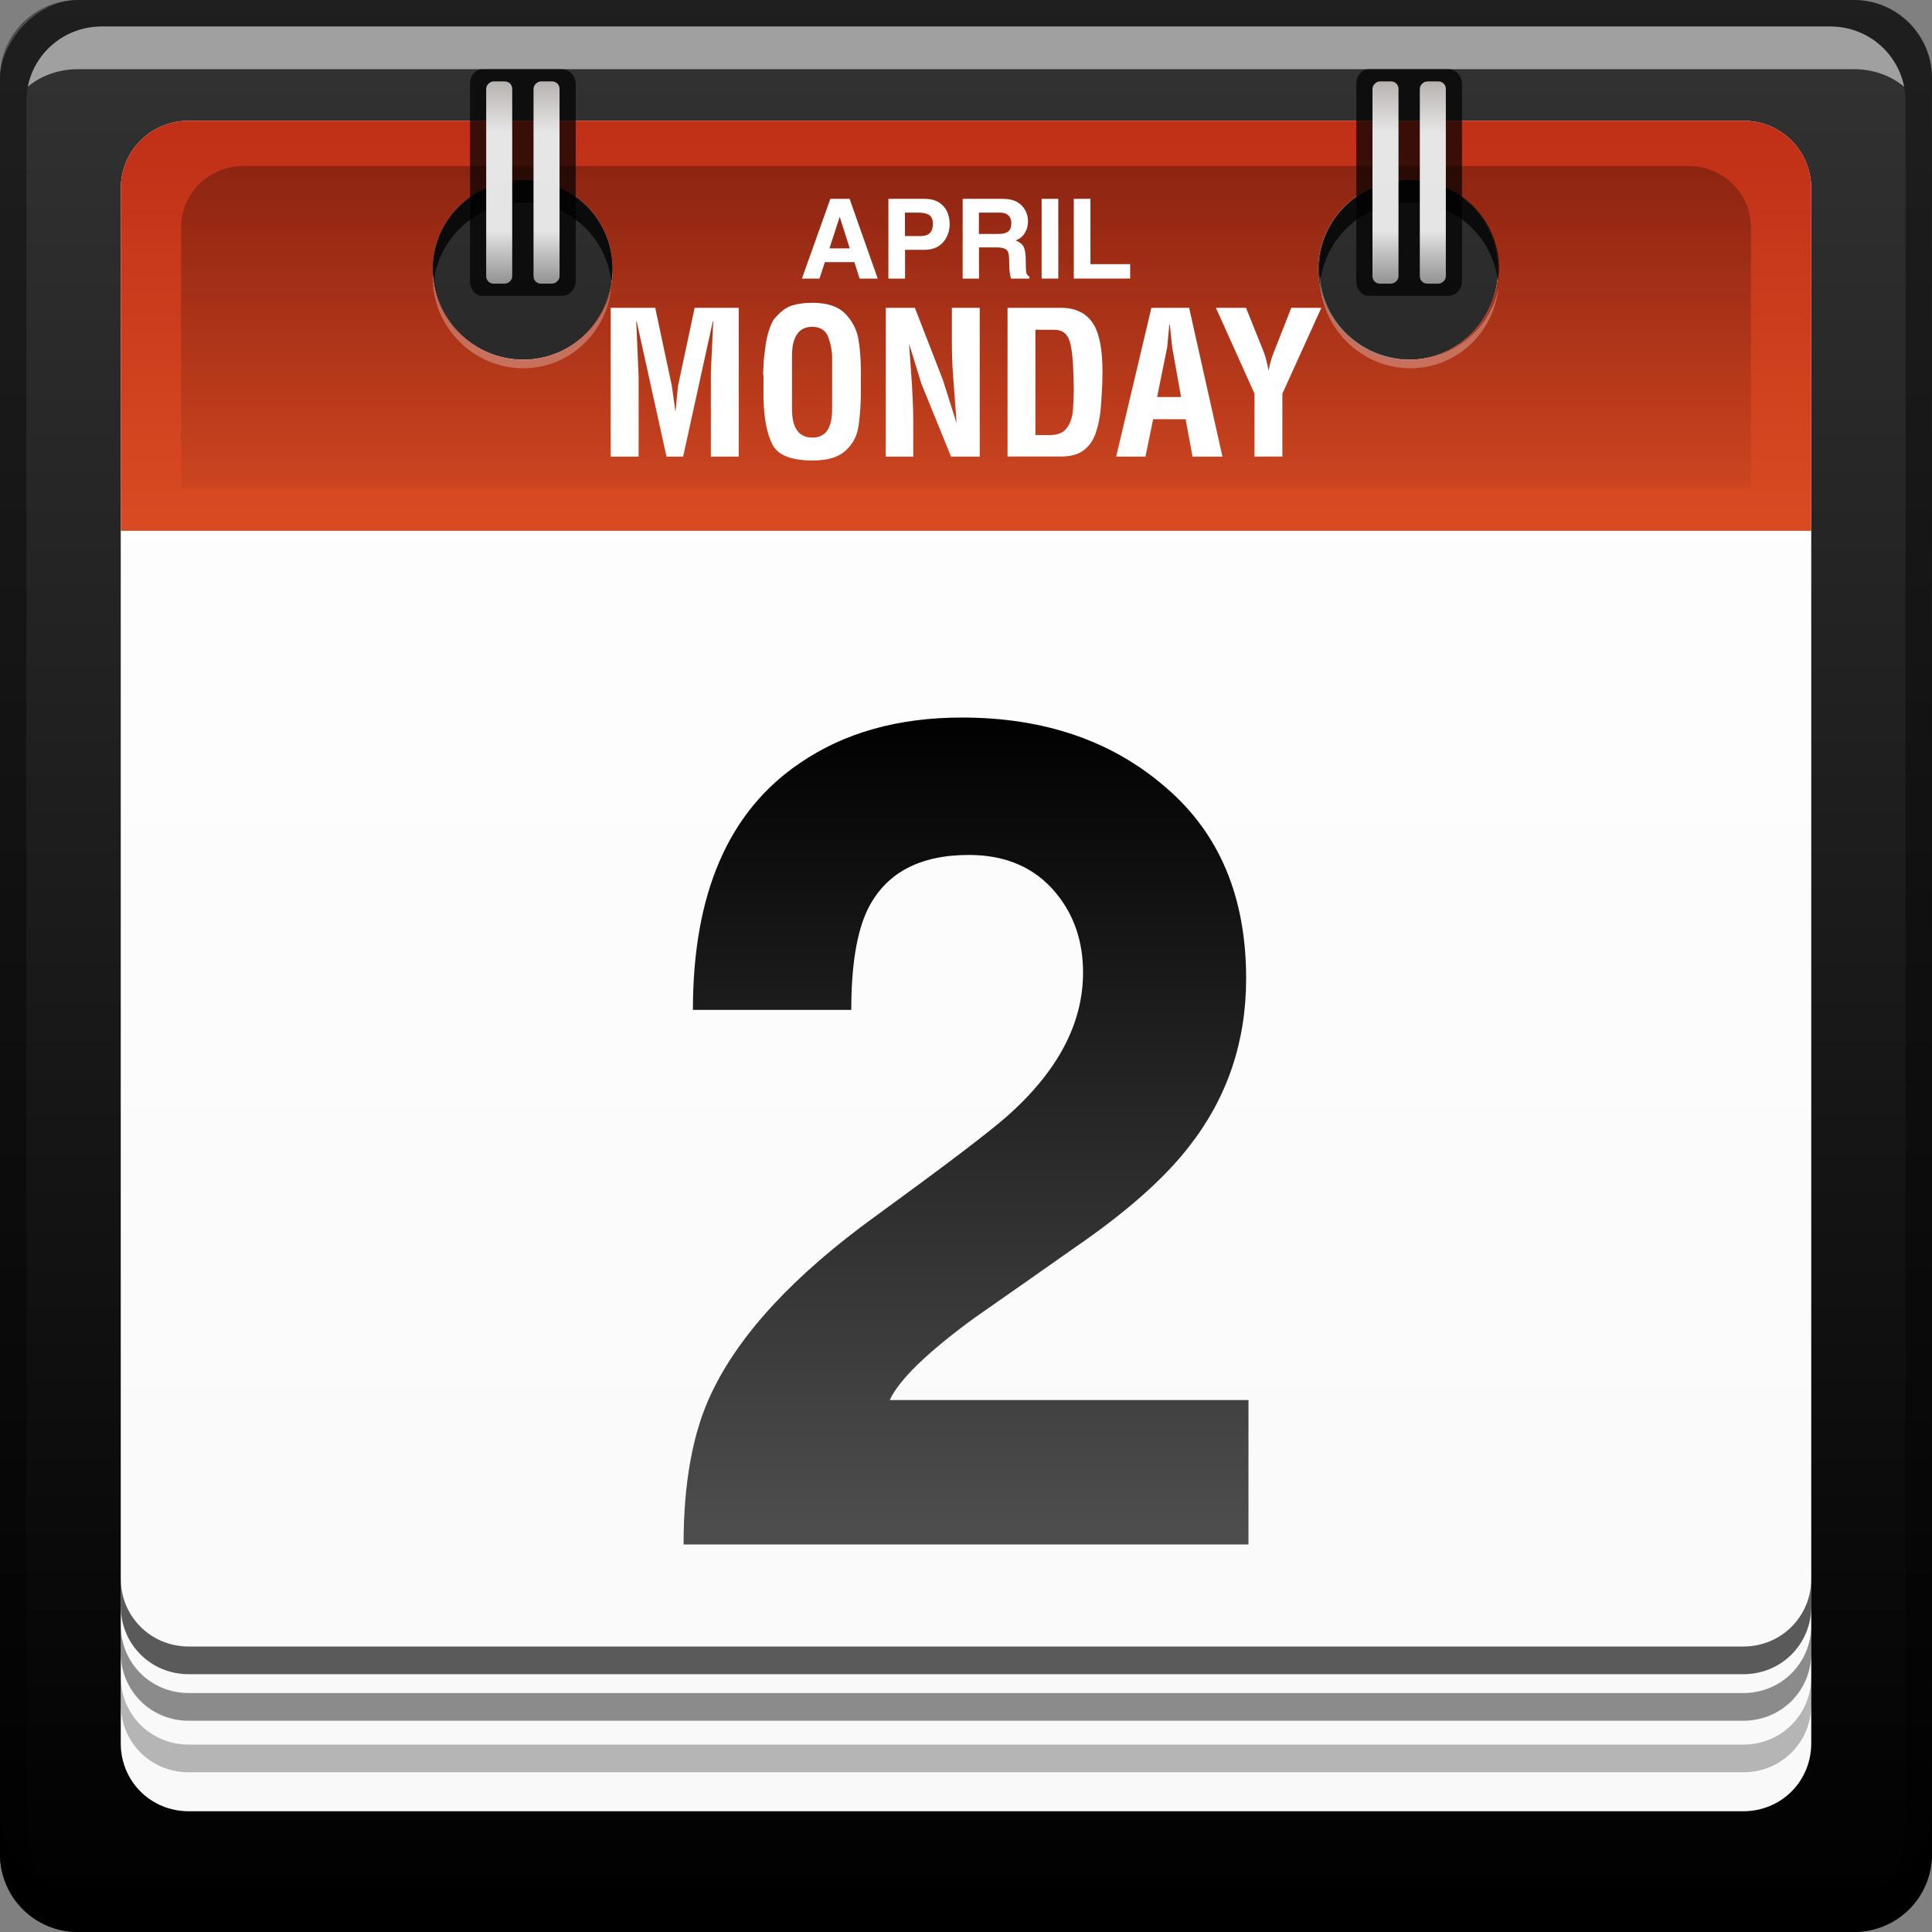 <?xml version="1.0" encoding="UTF-8" standalone="no"?>
<!-- Created with Inkscape (http://www.inkscape.org/) -->

<svg
   xmlns:dc="http://purl.org/dc/elements/1.1/"
   xmlns:cc="http://creativecommons.org/ns#"
   xmlns:rdf="http://www.w3.org/1999/02/22-rdf-syntax-ns#"
   xmlns:svg="http://www.w3.org/2000/svg"
   xmlns="http://www.w3.org/2000/svg"
   xmlns:xlink="http://www.w3.org/1999/xlink"
   xmlns:sodipodi="http://sodipodi.sourceforge.net/DTD/sodipodi-0.dtd"
   xmlns:inkscape="http://www.inkscape.org/namespaces/inkscape"
   width="48"
   height="48"
   id="svg2"
   version="1.1"
   inkscape:version="0.48+devel r12126"
   sodipodi:docname="evolution-calendar.svg">
  <rect width="100%" height="100%" fill="#808080" stroke="none"/>
  <defs
     id="defs4">
    <linearGradient
       inkscape:collect="always"
       id="linearGradient1634">
      <stop
         style="stop-color:#000000;stop-opacity:1;"
         offset="0"
         id="stop1636" />
      <stop
         style="stop-color:#4d4d4d;stop-opacity:1"
         offset="1"
         id="stop1638" />
    </linearGradient>
    <linearGradient
       id="linearGradient1620">
      <stop
         style="stop-color:#d84a22;stop-opacity:1"
         offset="0"
         id="stop1622" />
      <stop
         style="stop-color:#c02f17;stop-opacity:1"
         offset="1"
         id="stop1624" />
    </linearGradient>
    <linearGradient
       id="linearGradient980">
      <stop
         id="stop982"
         offset="0"
         style="stop-color:#f9f9f9;stop-opacity:1" />
      <stop
         id="stop984"
         offset="1"
         style="stop-color:#ffffff;stop-opacity:1" />
    </linearGradient>
    <linearGradient
       id="linearGradient974">
      <stop
         style="stop-color:#000000;stop-opacity:1"
         offset="0"
         id="stop976" />
      <stop
         style="stop-color:#333333;stop-opacity:1"
         offset="1"
         id="stop978" />
    </linearGradient>
    <linearGradient
       id="linearGradient943">
      <stop
         style="stop-color:#000000;stop-opacity:1"
         offset="0"
         id="stop945" />
      <stop
         style="stop-color:#000000;stop-opacity:0"
         offset="1"
         id="stop947" />
    </linearGradient>
    <linearGradient
       inkscape:collect="always"
       xlink:href="#linearGradient974"
       id="linearGradient1607"
       x1="24"
       y1="-1052.362"
       x2="24"
       y2="-1004.321"
       gradientUnits="userSpaceOnUse" />
    <linearGradient
       inkscape:collect="always"
       xlink:href="#linearGradient980"
       id="linearGradient1611"
       gradientUnits="userSpaceOnUse"
       x1="24"
       y1="-1052.362"
       x2="24"
       y2="-1004.321"
       gradientTransform="matrix(0.875,0,0,-0.875,3,-875.817)" />
    <linearGradient
       inkscape:collect="always"
       xlink:href="#linearGradient1620"
       id="linearGradient1617"
       gradientUnits="userSpaceOnUse"
       gradientTransform="matrix(0.875,0,0,-0.875,3,-875.817)"
       x1="24"
       y1="-1015.528"
       x2="24"
       y2="-1004.321" />
    <linearGradient
       inkscape:collect="always"
       xlink:href="#linearGradient943"
       id="linearGradient1628"
       gradientUnits="userSpaceOnUse"
       gradientTransform="matrix(0.813,0,0,-0.795,4.491,-794.806)"
       x1="29.175"
       y1="-1004.306"
       x2="29.175"
       y2="-1017.056" />
    <linearGradient
       inkscape:collect="always"
       xlink:href="#linearGradient4240"
       id="linearGradient4232"
       x1="0.884"
       y1="1017.316"
       x2="6.85"
       y2="1017.316"
       gradientUnits="userSpaceOnUse"
       gradientTransform="matrix(1,0,0,0.572,1.3305997e-4,434.965)" />
    <linearGradient
       id="linearGradient4240"
       inkscape:collect="always">
      <stop
         id="stop4242"
         offset="0"
         style="stop-color:#aeaaa8;stop-opacity:1" />
      <stop
         style="stop-color:#e7e6e6;stop-opacity:1"
         offset="0.285"
         id="stop4246" />
      <stop
         id="stop4248"
         offset="0.75"
         style="stop-color:#e5e5e5;stop-opacity:1" />
      <stop
         id="stop4244"
         offset="1"
         style="stop-color:#949393;stop-opacity:1" />
    </linearGradient>
    <linearGradient
       inkscape:collect="always"
       xlink:href="#linearGradient4240"
       id="linearGradient4258"
       gradientUnits="userSpaceOnUse"
       gradientTransform="matrix(1,0,0,0.572,1.3305997e-4,436.309)"
       x1="0.884"
       y1="1017.316"
       x2="6.85"
       y2="1017.316" />
    <linearGradient
       inkscape:collect="always"
       xlink:href="#linearGradient4240"
       id="linearGradient4302"
       gradientUnits="userSpaceOnUse"
       gradientTransform="matrix(1,0,0,0.572,1.3305997e-4,434.965)"
       x1="0.884"
       y1="1017.316"
       x2="6.85"
       y2="1017.316" />
    <linearGradient
       inkscape:collect="always"
       xlink:href="#linearGradient4240"
       id="linearGradient4304"
       gradientUnits="userSpaceOnUse"
       gradientTransform="matrix(1,0,0,0.572,1.3305997e-4,436.309)"
       x1="0.884"
       y1="1017.316"
       x2="6.85"
       y2="1017.316" />
    <linearGradient
       inkscape:collect="always"
       xlink:href="#linearGradient1634"
       id="linearGradient1830"
       gradientUnits="userSpaceOnUse"
       gradientTransform="translate(-1.219,0)"
       x1="26.517"
       y1="1021.957"
       x2="26.517"
       y2="1042.286" />
  </defs>
  <sodipodi:namedview
     id="base"
     pagecolor="#ffffff"
     bordercolor="#666666"
     borderopacity="1.0"
     inkscape:pageopacity="0.0"
     inkscape:pageshadow="2"
     inkscape:zoom="5.6568543"
     inkscape:cx="4.7023626"
     inkscape:cy="28.903278"
     inkscape:document-units="px"
     inkscape:current-layer="layer1"
     showgrid="false"
     inkscape:window-width="1366"
     inkscape:window-height="718"
     inkscape:window-x="0"
     inkscape:window-y="28"
     inkscape:window-maximized="1">
    <inkscape:grid
       type="xygrid"
       id="grid3850" />
  </sodipodi:namedview>
  <g
     inkscape:label="Capa 1"
     inkscape:groupmode="layer"
     id="layer1"
     transform="translate(0,-1004.362)">
    <rect
       style="fill:url(#linearGradient1607);fill-opacity:1;stroke:none"
       id="rect2991-1"
       width="48"
       height="48"
       x="-2.9972077e-06"
       y="-1052.362"
       ry="1.945"
       transform="scale(1,-1)" />
    <path
       inkscape:connector-curvature="0"
       style="fill:#000000;fill-opacity:1;stroke:none"
       d="m -2.5027924e-6,1049.362 0,1.062 c 0,1.077 0.86,1.938 1.938,1.938 l 44.125,0 c 1.077,0 1.938,-0.86 1.938,-1.938 l 0,-1.062 c 0,1.077 -0.86,1.938 -1.938,1.938 l -44.125,0 C 0.86,1051.3 -2.5027924e-6,1050.439 -2.5027924e-6,1049.362 Z"
       id="rect846" />
    <path
       inkscape:connector-curvature="0"
       style="fill:#ffffff;fill-opacity:0.537;stroke:none"
       d="m 2.531,1005.019 c -0.917,0 -1.671,0.639 -1.844,1.5 0.336,-0.28 0.775,-0.438 1.25,-0.438 l 44.125,0 c 0.475,0 0.914,0.158 1.25,0.438 -0.173,-0.861 -0.927,-1.5 -1.844,-1.5 L 2.531,1005.019 Z"
       id="path7515" />
    <path
       inkscape:connector-curvature="0"
       style="fill:#000000;fill-opacity:0.392;stroke:none"
       d="m 1.937,1004.362 c -1.077,0 -1.938,0.86 -1.938,1.938 l 0,43.062 c 0,0.793 0.48,1.449 1.156,1.75 -0.309,-0.333 -0.5,-0.782 -0.5,-1.281 l 0,-42.938 c 0,-1.048 0.827,-1.875 1.875,-1.875 l 42.938,0 c 1.048,0 1.875,0.827 1.875,1.875 l 0,42.938 c 0,0.499 -0.191,0.948 -0.5,1.281 0.676,-0.301 1.156,-0.957 1.156,-1.75 l 0,-43.062 c 0,-1.077 -0.86,-1.938 -1.938,-1.938 L 1.937,1004.362 Z"
       id="rect4280-0" />
    <path
       style="fill:url(#linearGradient1611);fill-opacity:1;stroke:none"
       d="M 4.688 3 C 3.745 3 3 3.745 3 4.688 L 3 43.312 C 3 44.255 3.745 45 4.688 45 L 43.312 45 C 44.255 45 45 44.255 45 43.312 L 45 4.688 C 45 3.745 44.255 3 43.312 3 L 4.688 3 z M 13 4.469 C 14.233 4.469 15.219 5.455 15.219 6.688 C 15.219 7.92 14.233 8.938 13 8.938 C 11.767 8.938 10.75 7.92 10.75 6.688 C 10.75 5.455 11.767 4.469 13 4.469 z M 35 4.469 C 36.233 4.469 37.219 5.455 37.219 6.688 C 37.219 7.92 36.233 8.938 35 8.938 C 33.767 8.938 32.75 7.92 32.75 6.688 C 32.75 5.455 33.767 4.469 35 4.469 z "
       transform="translate(0,1004.362)"
       id="rect1609" />
    <path
       style="fill:url(#linearGradient1617);fill-opacity:1;stroke:none"
       d="M 4.688 3 C 3.745 3 3 3.745 3 4.688 L 3 13.188 L 45 13.188 L 45 4.688 C 45 3.745 44.255 3 43.312 3 L 4.688 3 z M 13 4.469 C 14.233 4.469 15.219 5.455 15.219 6.688 C 15.219 7.92 14.233 8.938 13 8.938 C 11.767 8.938 10.75 7.92 10.75 6.688 C 10.75 5.455 11.767 4.469 13 4.469 z M 35 4.469 C 36.233 4.469 37.219 5.455 37.219 6.688 C 37.219 7.92 36.233 8.938 35 8.938 C 33.767 8.938 32.75 7.92 32.75 6.688 C 32.75 5.455 33.767 4.469 35 4.469 z "
       transform="translate(0,1004.362)"
       id="rect1613" />
    <path
       style="opacity:0.748;fill:#000000;fill-opacity:1;stroke:none"
       d="M 13 4.469 C 11.767 4.469 10.75 5.455 10.75 6.688 C 10.75 6.78 10.77 6.88 10.781 6.969 C 10.924 5.874 11.866 5.031 13 5.031 C 14.133 5.031 15.044 5.875 15.188 6.969 C 15.198 6.879 15.219 6.78 15.219 6.688 C 15.219 5.455 14.233 4.469 13 4.469 z "
       transform="translate(0,1004.362)"
       id="path1855" />
    <path
       style="opacity:0.289;fill:url(#linearGradient1628);fill-opacity:1;stroke:none"
       d="M 6.062 4.125 C 5.187 4.125 4.5 4.799 4.5 5.656 L 4.5 12.125 L 43.5 12.125 L 43.5 5.656 C 43.5 4.799 42.813 4.125 41.938 4.125 L 6.062 4.125 z M 13 4.469 C 14.233 4.469 15.219 5.455 15.219 6.688 C 15.219 7.92 14.233 8.938 13 8.938 C 11.767 8.938 10.75 7.92 10.75 6.688 C 10.75 5.455 11.767 4.469 13 4.469 z M 35 4.469 C 36.233 4.469 37.219 5.455 37.219 6.688 C 37.219 7.92 36.233 8.938 35 8.938 C 33.767 8.938 32.75 7.92 32.75 6.688 C 32.75 5.455 33.767 4.469 35 4.469 z "
       transform="translate(0,1004.362)"
       id="path1626" />
    <path
       inkscape:connector-curvature="0"
       id="path1817"
       style="font-size:28.937px;font-style:normal;font-variant:normal;font-weight:bold;font-stretch:normal;text-align:start;line-height:125%;letter-spacing:0px;word-spacing:0px;writing-mode:lr-tb;text-anchor:start;fill:url(#linearGradient1830);fill-opacity:1;stroke:none;font-family:Helvetica;-inkscape-font-specification:Helvetica Bold"
       d="m 21.15,1029.453 -3.935,0 q 0,-4.341 2.662,-6.135 1.649,-1.129 4.022,-1.129 3.067,0 5.064,1.736 1.997,1.707 1.997,4.746 0,2.344 -1.389,4.138 -0.926,1.215 -2.865,2.546 -1.273,0.897 -2.518,1.765 -1.736,1.273 -2.083,2.026 l 8.913,0 0,3.588 -14.035,0 q 0,-2.315 0.694,-3.762 1.042,-2.199 4.08,-4.398 2.546,-1.852 3.241,-2.46 1.91,-1.678 1.91,-3.588 0,-1.157 -0.666,-1.968 -0.781,-0.955 -2.17,-0.955 -1.852,0 -2.518,1.36 Q 21.15,1027.803 21.15,1029.453 Z" />
    <path
       style="fill:#000000;fill-opacity:0.638;stroke:none"
       d="m 3,1043.581 0,0.688 c 0,0.943 0.745,1.688 1.688,1.688 l 38.625,0 c 0.943,0 1.688,-0.745 1.688,-1.688 l 0,-0.688 c 0,0.943 -0.745,1.688 -1.688,1.688 l -38.625,0 C 3.745,1045.268 3,1044.524 3,1043.581 Z"
       id="rect1642"
       inkscape:connector-curvature="0" />
    <path
       inkscape:connector-curvature="0"
       id="path1647"
       d="m 3,1044.737 0,0.688 c 0,0.943 0.745,1.688 1.688,1.688 l 38.625,0 c 0.943,0 1.688,-0.745 1.688,-1.688 l 0,-0.688 c 0,0.943 -0.745,1.688 -1.688,1.688 l -38.625,0 C 3.745,1046.425 3,1045.68 3,1044.737 Z"
       style="fill:#000000;fill-opacity:0.445;stroke:none" />
    <path
       style="fill:#000000;fill-opacity:0.275;stroke:none"
       d="m 3,1046.018 0,0.688 c 0,0.943 0.745,1.688 1.688,1.688 l 38.625,0 c 0.943,0 1.688,-0.745 1.688,-1.688 l 0,-0.688 c 0,0.943 -0.745,1.688 -1.688,1.688 l -38.625,0 C 3.745,1047.706 3,1046.961 3,1046.018 Z"
       id="path1649"
       inkscape:connector-curvature="0" />
    <path
       inkscape:connector-curvature="0"
       id="path1793"
       style="font-size:2.761px;font-style:normal;font-variant:normal;font-weight:bold;font-stretch:normal;text-align:start;line-height:125%;letter-spacing:0px;word-spacing:0px;writing-mode:lr-tb;text-anchor:start;fill:#ffffff;fill-opacity:1;stroke:none;font-family:Helvetica;-inkscape-font-specification:Helvetica Bold"
       d="m 20.494,1010.875 -0.135,0.409 -0.436,0 0.707,-1.982 0.478,0 0.699,1.982 -0.45,0 -0.13,-0.409 L 20.494,1010.875 z m 0.113,-0.342 0.505,0 -0.249,-0.784 L 20.607,1010.533 Z" />
    <path
       inkscape:connector-curvature="0"
       id="path1795"
       style="font-size:2.761px;font-style:normal;font-variant:normal;font-weight:bold;font-stretch:normal;text-align:start;line-height:125%;letter-spacing:0px;word-spacing:0px;writing-mode:lr-tb;text-anchor:start;fill:#ffffff;fill-opacity:1;stroke:none;font-family:Helvetica;-inkscape-font-specification:Helvetica Bold"
       d="m 22.486,1010.569 0,0.715 -0.414,0 0,-1.982 0.906,0 q 0.287,0 0.45,0.171 0.166,0.168 0.166,0.464 0,0.21 -0.116,0.384 -0.166,0.248 -0.516,0.248 L 22.486,1010.569 z m -0.003,-0.342 0.384,0 q 0.199,0 0.271,-0.121 0.039,-0.066 0.039,-0.188 0,-0.146 -0.086,-0.21 -0.086,-0.063 -0.279,-0.063 l -0.329,0 L 22.484,1010.226 Z" />
    <path
       inkscape:connector-curvature="0"
       id="path1797"
       style="font-size:2.761px;font-style:normal;font-variant:normal;font-weight:bold;font-stretch:normal;text-align:start;line-height:125%;letter-spacing:0px;word-spacing:0px;writing-mode:lr-tb;text-anchor:start;fill:#ffffff;fill-opacity:1;stroke:none;font-family:Helvetica;-inkscape-font-specification:Helvetica Bold"
       d="m 23.917,1011.284 0,-1.982 1.002,0 q 0.345,0 0.508,0.215 0.113,0.152 0.113,0.345 0,0.166 -0.083,0.295 -0.08,0.127 -0.224,0.177 0.141,0.061 0.188,0.138 0.064,0.105 0.064,0.364 0,0.237 0.014,0.304 0.014,0.066 0.077,0.091 l 0,0.053 -0.458,0 q -0.022,-0.08 -0.033,-0.163 -0.011,-0.083 -0.011,-0.237 0,-0.226 -0.044,-0.29 -0.061,-0.086 -0.279,-0.086 l -0.428,0 0,0.776 L 23.917,1011.284 z m 0.403,-1.11 0.486,0 q 0.166,0 0.243,-0.061 0.077,-0.064 0.077,-0.21 0,-0.102 -0.052,-0.168 -0.075,-0.091 -0.237,-0.091 l -0.516,0 L 24.32,1010.174 Z" />
    <path
       inkscape:connector-curvature="0"
       id="path1799"
       style="font-size:2.761px;font-style:normal;font-variant:normal;font-weight:bold;font-stretch:normal;text-align:start;line-height:125%;letter-spacing:0px;word-spacing:0px;writing-mode:lr-tb;text-anchor:start;fill:#ffffff;fill-opacity:1;stroke:none;font-family:Helvetica;-inkscape-font-specification:Helvetica Bold"
       d="m 26.293,1009.301 0,1.982 -0.414,0 0,-1.982 L 26.293,1009.301 Z" />
    <path
       inkscape:connector-curvature="0"
       id="path1801"
       style="font-size:2.761px;font-style:normal;font-variant:normal;font-weight:bold;font-stretch:normal;text-align:start;line-height:125%;letter-spacing:0px;word-spacing:0px;writing-mode:lr-tb;text-anchor:start;fill:#ffffff;fill-opacity:1;stroke:none;font-family:Helvetica;-inkscape-font-specification:Helvetica Bold"
       d="m 27.092,1009.301 0,1.623 0.986,0 0,0.359 -1.4,0 0,-1.982 L 27.092,1009.301 Z" />
    <path
       inkscape:connector-curvature="0"
       id="path1804"
       style="font-size:4.915px;font-style:normal;font-variant:normal;font-weight:bold;font-stretch:condensed;text-align:start;line-height:125%;letter-spacing:0px;word-spacing:0px;writing-mode:lr-tb;text-anchor:start;fill:#ffffff;fill-opacity:1;stroke:none;font-family:HelveticaCondensed;-inkscape-font-specification:HelveticaCondensed Bold Condensed"
       d="m 15.173,1012.01 1.106,0 0.413,1.941 0.089,0.648 0.064,-0.648 0.413,-1.941 1.095,0 0,3.696 -0.692,0 0,-2.094 0.059,-1.268 -0.01,0 -0.738,3.362 -0.413,0 -0.742,-3.362 -0.01,0 0.059,1.386 0,1.976 -0.694,0 L 15.173,1012.01 Z" />
    <path
       inkscape:connector-curvature="0"
       id="path1806"
       style="font-size:4.915px;font-style:normal;font-variant:normal;font-weight:bold;font-stretch:condensed;text-align:start;line-height:125%;letter-spacing:0px;word-spacing:0px;writing-mode:lr-tb;text-anchor:start;fill:#ffffff;fill-opacity:1;stroke:none;font-family:HelveticaCondensed;-inkscape-font-specification:HelveticaCondensed Bold Condensed"
       d="m 21.387,1014.197 q -0.01,0.535 -0.078,0.854 -0.074,0.319 -0.335,0.536 -0.26,0.216 -0.786,0.216 -0.797,0 -0.998,-0.398 -0.202,-0.394 -0.221,-1.14 l 0,-0.079 0,-0.467 q 0,-0.01 0,-0.019 0,-0.01 -0.01,-0.059 0.005,-0.094 0.014,-0.246 0.005,-0.152 0.04,-0.394 0.029,-0.235 0.088,-0.418 0.055,-0.182 0.124,-0.285 0.221,-0.27 0.442,-0.343 0.217,-0.07 0.522,-0.07 0.535,0 0.8,0.26 0.265,0.266 0.335,0.625 0.064,0.359 0.064,0.83 L 21.387,1014.197 z m -1.71,-1.008 0,1.337 q 0,0.708 0.511,0.708 0.486,0 0.486,-0.708 l 0,-1.278 q 0,-0.246 -0.094,-0.506 -0.098,-0.256 -0.392,-0.26 -0.005,0 -0.011,0 -0.245,0 -0.368,0.176 Q 19.677,1012.845 19.677,1013.189 Z" />
    <path
       inkscape:connector-curvature="0"
       id="path1808"
       style="font-size:4.915px;font-style:normal;font-variant:normal;font-weight:bold;font-stretch:condensed;text-align:start;line-height:125%;letter-spacing:0px;word-spacing:0px;writing-mode:lr-tb;text-anchor:start;fill:#ffffff;fill-opacity:1;stroke:none;font-family:HelveticaCondensed;-inkscape-font-specification:HelveticaCondensed Bold Condensed"
       d="m 22.008,1012.01 0.722,0 0.697,1.794 0.34,1.076 q -0.068,-0.884 -0.094,-1.268 -0.024,-0.378 -0.024,-0.776 l 0,-0.826 0.692,0 0,3.696 -0.713,0 -0.737,-1.813 -0.305,-0.989 q 0.04,0.536 0.073,1.043 0.03,0.511 0.03,0.821 l 0,0.938 -0.683,0 L 22.008,1012.01 Z" />
    <path
       inkscape:connector-curvature="0"
       id="path1810"
       style="font-size:4.915px;font-style:normal;font-variant:normal;font-weight:bold;font-stretch:condensed;text-align:start;line-height:125%;letter-spacing:0px;word-spacing:0px;writing-mode:lr-tb;text-anchor:start;fill:#ffffff;fill-opacity:1;stroke:none;font-family:HelveticaCondensed;-inkscape-font-specification:HelveticaCondensed Bold Condensed"
       d="m 25.032,1012.01 1.327,0 q 0.57,0 0.821,0.427 0.211,0.368 0.211,1.16 0,0.143 -0.005,0.295 -0.019,0.442 -0.049,0.722 -0.035,0.28 -0.122,0.53 -0.094,0.256 -0.295,0.408 -0.206,0.152 -0.551,0.152 l -1.337,0 L 25.032,1012.01 z m 0.692,0.545 0,2.616 0.365,0 q 0.275,0 0.402,-0.158 0.128,-0.152 0.163,-0.427 0.019,-0.202 0.024,-0.53 0,-0.113 -0.005,-0.241 -0.01,-0.692 -0.098,-0.978 -0.094,-0.281 -0.368,-0.281 L 25.724,1012.554 Z" />
    <path
       inkscape:connector-curvature="0"
       id="path1812"
       style="font-size:4.915px;font-style:normal;font-variant:normal;font-weight:bold;font-stretch:condensed;text-align:start;line-height:125%;letter-spacing:0px;word-spacing:0px;writing-mode:lr-tb;text-anchor:start;fill:#ffffff;fill-opacity:1;stroke:none;font-family:HelveticaCondensed;-inkscape-font-specification:HelveticaCondensed Bold Condensed"
       d="m 28.606,1012.01 0.938,0 0.827,3.696 -0.743,0 -0.172,-0.929 -0.806,0 -0.192,0.929 -0.727,0 L 28.606,1012.01 z m 0.737,2.216 -0.221,-1.238 -0.059,-0.565 -0.01,0 -0.054,0.565 -0.251,1.238 L 29.343,1014.226 Z" />
    <path
       inkscape:connector-curvature="0"
       id="path1814"
       style="font-size:4.915px;font-style:normal;font-variant:normal;font-weight:bold;font-stretch:condensed;text-align:start;line-height:125%;letter-spacing:0px;word-spacing:0px;writing-mode:lr-tb;text-anchor:start;fill:#ffffff;fill-opacity:1;stroke:none;font-family:HelveticaCondensed;-inkscape-font-specification:HelveticaCondensed Bold Condensed"
       d="m 31.521,1013.553 q 0.04,-0.226 0.137,-0.467 l 0.424,-1.076 0.746,0 -0.968,2.132 0,1.563 -0.692,0 0,-1.563 -0.959,-2.132 0.748,0 0.432,1.076 q 0.074,0.186 0.124,0.467 L 31.521,1013.553 Z" />
    <g
       id="g4531"
       transform="matrix(0,0.875,-0.875,0,921.695,1005.397)">
      <g
         id="g4292"
         transform="translate(0,20.594)">
        <path
           style="font-size:24px;font-style:normal;font-variant:normal;font-weight:normal;font-stretch:normal;line-height:125%;letter-spacing:-0.03px;word-spacing:0px;fill:#000000;fill-opacity:0.71;stroke:none;font-family:Derivia;-inkscape-font-specification:Derivia"
           d="m 1.201,1016.425 c -0.226,0 -0.42,0.179 -0.42,0.387 l 0,0.581 c 0,0.012 -0.001,0.019 0,0.032 -8.26e-4,0.01 0,0.022 0,0.032 l 0,1.614 c 0,0.209 0.194,0.355 0.42,0.355 l 5.598,0 c 0.226,0 0.42,-0.147 0.42,-0.355 l 0,-1.614 c 0.002,-0.012 -0.001,-0.021 0,-0.032 -8.26e-4,-0.01 0.002,-0.023 0,-0.032 l 0,-0.581 c 0,-0.209 -0.194,-0.387 -0.42,-0.387 L 1.201,1016.425 Z"
           id="path4294"
           inkscape:connector-curvature="0" />
        <g
           id="g4296"
           transform="translate(2.2398699e-8,0.027)">
          <rect
             ry="0.209"
             y="1016.857"
             x="1.129"
             height="0.739"
             width="5.742"
             id="rect4298"
             style="font-size:24px;font-style:normal;font-variant:normal;font-weight:normal;font-stretch:normal;line-height:125%;letter-spacing:-0.03px;word-spacing:0px;fill:url(#linearGradient4302);fill-opacity:1;stroke:none;font-family:Derivia;-inkscape-font-specification:Derivia" />
          <rect
             style="font-size:24px;font-style:normal;font-variant:normal;font-weight:normal;font-stretch:normal;line-height:125%;letter-spacing:-0.03px;word-spacing:0px;fill:url(#linearGradient4304);fill-opacity:1;stroke:none;font-family:Derivia;-inkscape-font-specification:Derivia"
             id="rect4300"
             width="5.742"
             height="0.739"
             x="1.129"
             y="1018.201"
             ry="0.209" />
        </g>
      </g>
    </g>
    <path
       style="opacity:0.289;fill:#ffffff;fill-opacity:1;stroke:none"
       d="m 10.75,1011.167 c -0.001,0.032 0,0.061 0,0.094 0,1.233 1.017,2.25 2.25,2.25 1.15,0 2.066,-0.882 2.188,-2 -0.208,1.017 -1.109,1.781 -2.188,1.781 C 11.8,1013.292 10.801,1012.355 10.75,1011.167 Z"
       id="path1833"
       inkscape:connector-curvature="0" />
    <path
       id="path1863"
       d="m 35.026,1008.831 c -1.233,0 -2.25,0.986 -2.25,2.219 0,0.092 0.02,0.192 0.031,0.281 0.143,-1.095 1.085,-1.938 2.219,-1.938 1.133,0 2.044,0.843 2.188,1.938 0.011,-0.09 0.031,-0.189 0.031,-0.281 C 37.244,1009.817 36.258,1008.831 35.026,1008.831 Z"
       style="opacity:0.748;fill:#000000;fill-opacity:1;stroke:none"
       inkscape:connector-curvature="0" />
    <path
       inkscape:connector-curvature="0"
       id="path1865"
       d="m 32.792,1011.167 c -0.001,0.032 0,0.061 0,0.094 0,1.233 1.017,2.25 2.25,2.25 1.15,0 2.066,-0.882 2.188,-2 -0.208,1.017 -1.109,1.781 -2.188,1.781 C 33.841,1013.292 32.842,1012.355 32.792,1011.167 Z"
       style="opacity:0.289;fill:#ffffff;fill-opacity:1;stroke:none" />
    <g
       id="g4517"
       transform="matrix(0,0.875,-0.875,0,925.695,1005.397)">
      <g
         transform="translate(0,1.3549804e-6)"
         id="g4272">
        <path
           style="font-size:24px;font-style:normal;font-variant:normal;font-weight:normal;font-stretch:normal;line-height:125%;letter-spacing:-0.03px;word-spacing:0px;fill:#000000;fill-opacity:0.71;stroke:none;font-family:Derivia;-inkscape-font-specification:Derivia"
           d="m 1.201,1016.425 c -0.226,0 -0.42,0.179 -0.42,0.387 l 0,0.581 c 0,0.012 -0.001,0.019 0,0.032 -8.26e-4,0.01 0,0.022 0,0.032 l 0,1.614 c 0,0.209 0.194,0.355 0.42,0.355 l 5.598,0 c 0.226,0 0.42,-0.147 0.42,-0.355 l 0,-1.614 c 0.002,-0.012 -0.001,-0.021 0,-0.032 -8.26e-4,-0.01 0.002,-0.023 0,-0.032 l 0,-0.581 c 0,-0.209 -0.194,-0.387 -0.42,-0.387 L 1.201,1016.425 Z"
           id="rect4206"
           inkscape:connector-curvature="0" />
        <g
           id="g4260"
           transform="translate(2.2398699e-8,0.027)">
          <rect
             ry="0.209"
             y="1016.857"
             x="1.129"
             height="0.739"
             width="5.742"
             id="rect4202"
             style="font-size:24px;font-style:normal;font-variant:normal;font-weight:normal;font-stretch:normal;line-height:125%;letter-spacing:-0.03px;word-spacing:0px;fill:url(#linearGradient4232);fill-opacity:1;stroke:none;font-family:Derivia;-inkscape-font-specification:Derivia" />
          <rect
             style="font-size:24px;font-style:normal;font-variant:normal;font-weight:normal;font-stretch:normal;line-height:125%;letter-spacing:-0.03px;word-spacing:0px;fill:url(#linearGradient4258);fill-opacity:1;stroke:none;font-family:Derivia;-inkscape-font-specification:Derivia"
             id="rect4256"
             width="5.742"
             height="0.739"
             x="1.129"
             y="1018.201"
             ry="0.209" />
        </g>
      </g>
    </g>
  </g>
</svg>
